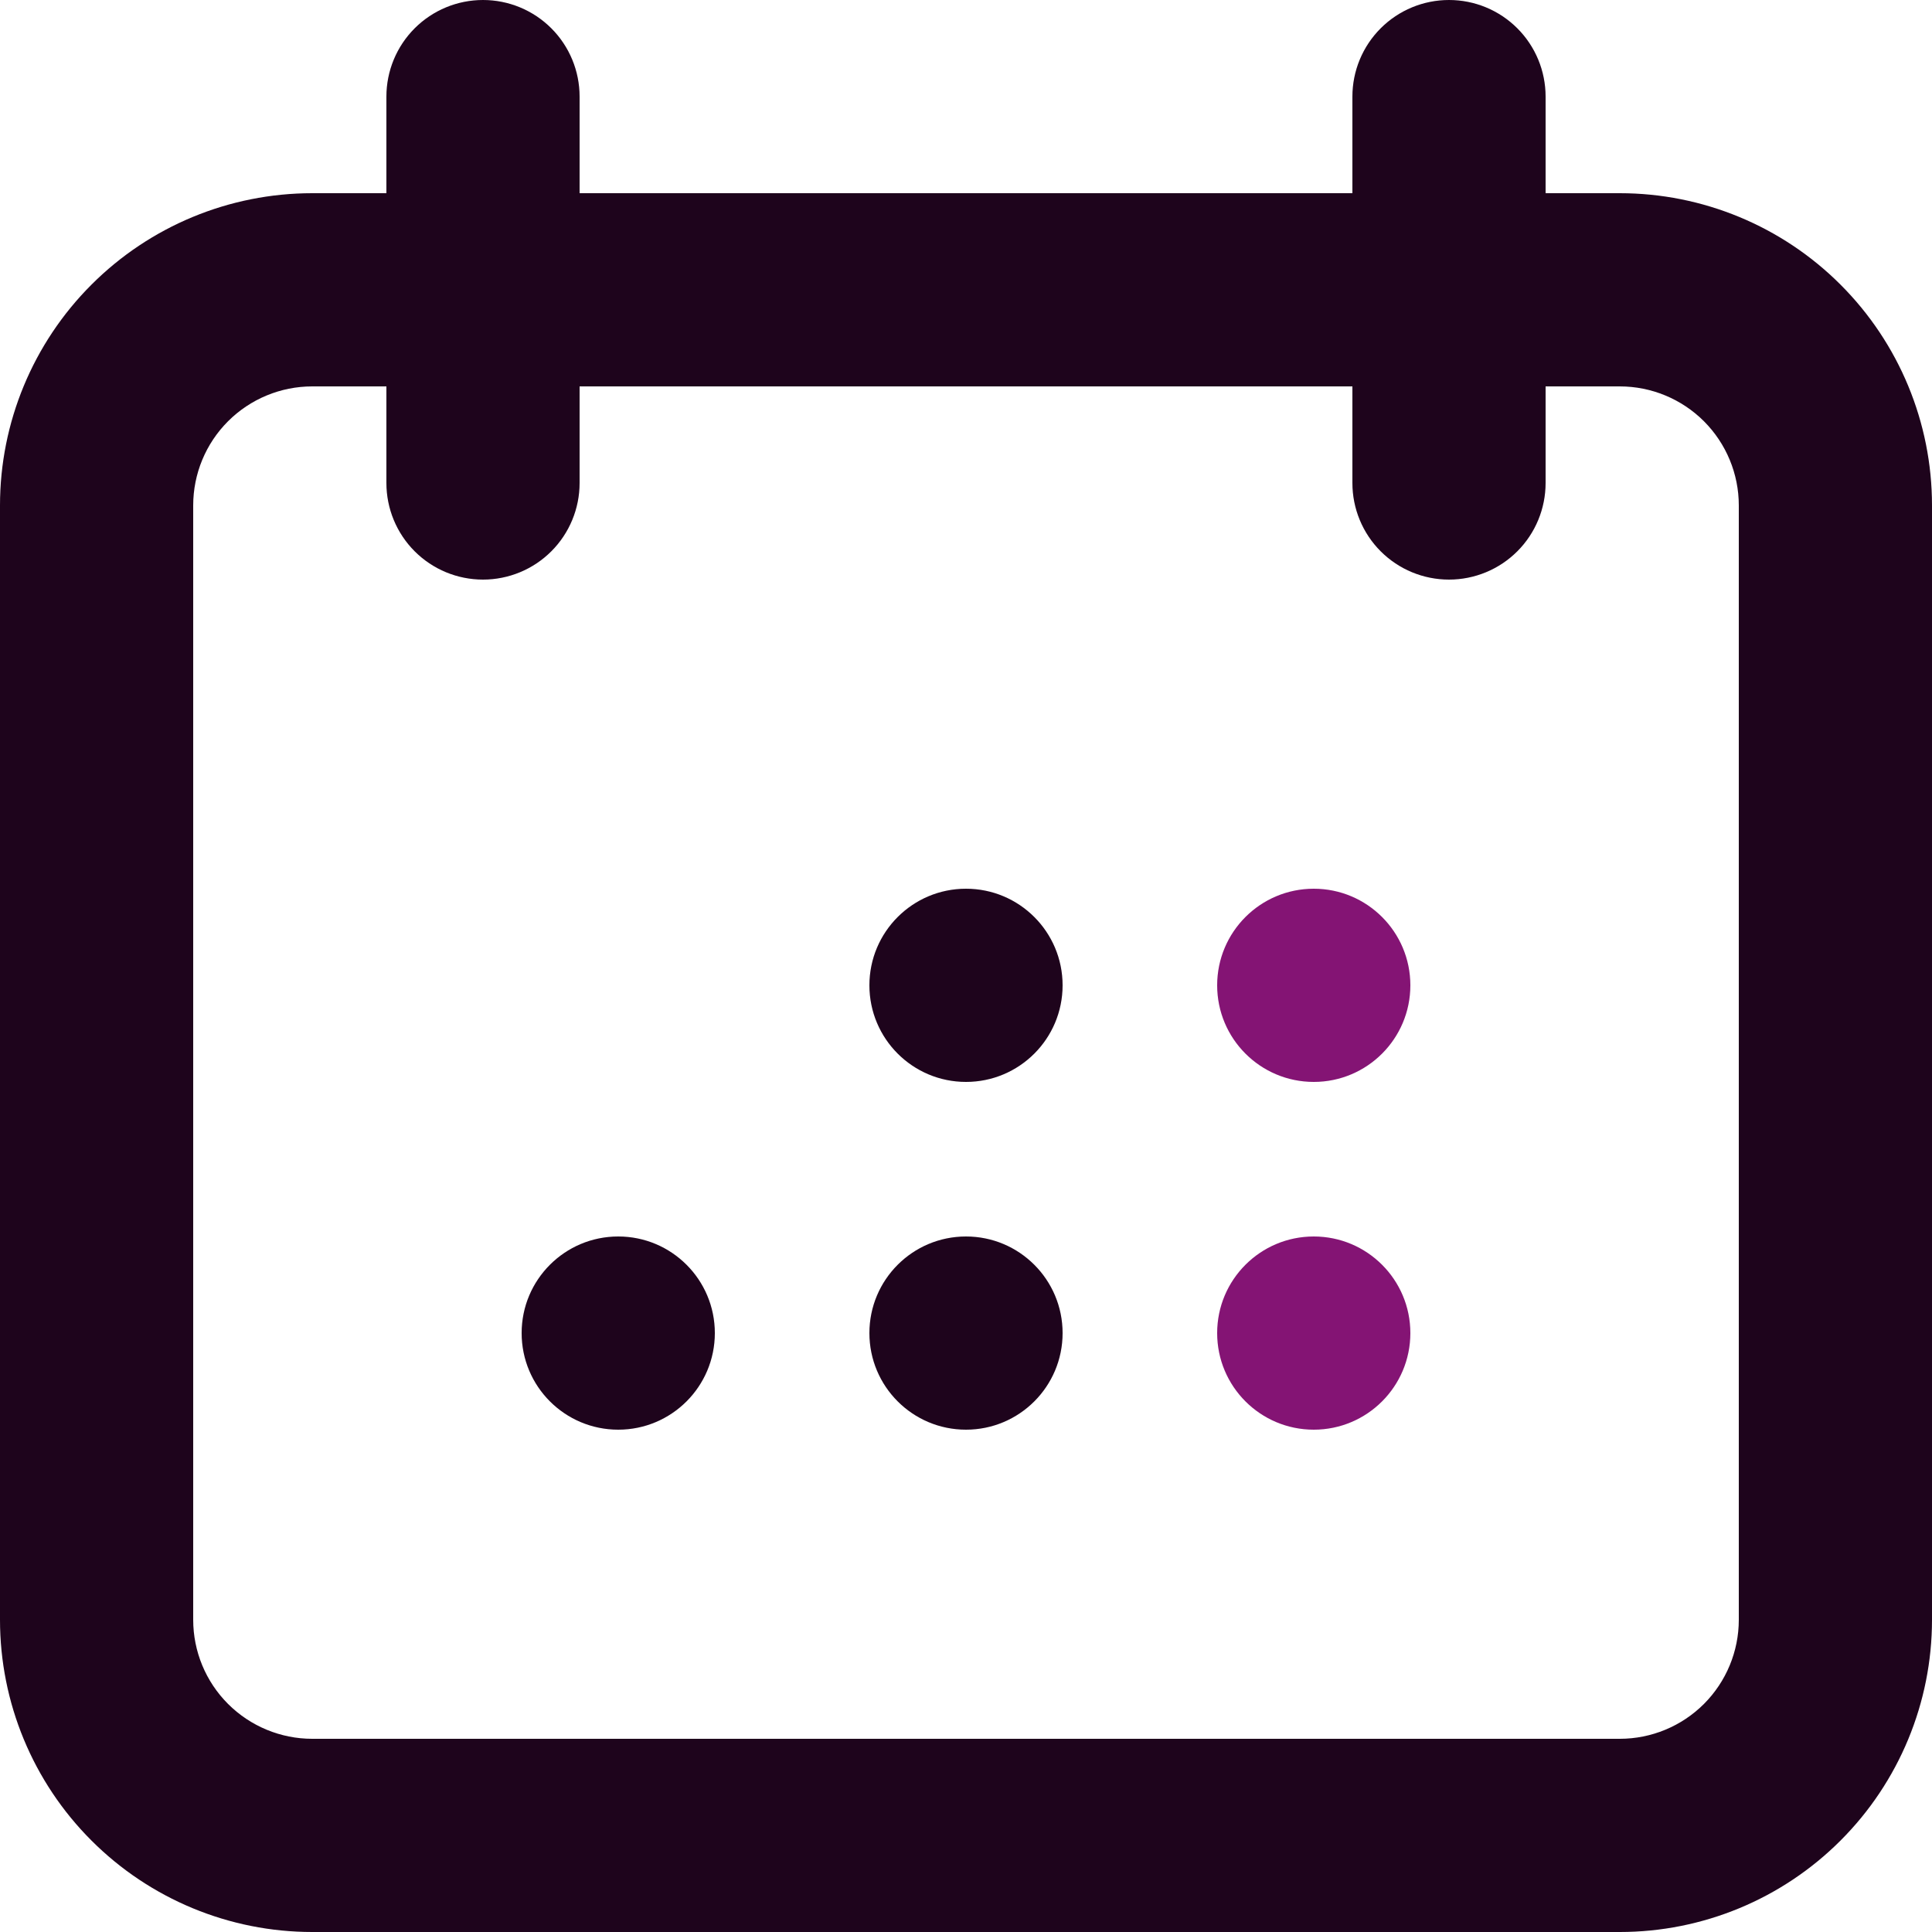 <svg width="50" height="50" viewBox="0 0 50 50" fill="none" xmlns="http://www.w3.org/2000/svg">
<path d="M41.92 5H40V2.5C40 1.837 39.737 1.201 39.268 0.732C38.799 0.263 38.163 0 37.5 0C36.837 0 36.201 0.263 35.732 0.732C35.263 1.201 35 1.837 35 2.5V5H15V2.5C15 1.837 14.737 1.201 14.268 0.732C13.799 0.263 13.163 0 12.5 0C11.837 0 11.201 0.263 10.732 0.732C10.263 1.201 10 1.837 10 2.5V5H8.08C5.937 5 3.882 5.851 2.367 7.367C0.851 8.882 0 10.937 0 13.08L0 41.92C0 44.063 0.851 46.118 2.367 47.633C3.882 49.149 5.937 50 8.08 50H41.92C44.063 50 46.118 49.149 47.633 47.633C49.149 46.118 50 44.063 50 41.92V13.08C50 10.937 49.149 8.882 47.633 7.367C46.118 5.851 44.063 5 41.92 5V5ZM45 41.92C45 42.737 44.675 43.52 44.098 44.098C43.52 44.675 42.737 45 41.92 45H8.08C7.263 45 6.48 44.675 5.902 44.098C5.324 43.52 5 42.737 5 41.92V13.08C5 12.263 5.324 11.48 5.902 10.902C6.48 10.325 7.263 10 8.08 10H10V12.5C10 13.163 10.263 13.799 10.732 14.268C11.201 14.737 11.837 15 12.5 15C13.163 15 13.799 14.737 14.268 14.268C14.737 13.799 15 13.163 15 12.5V10H35V12.5C35 13.163 35.263 13.799 35.732 14.268C36.201 14.737 36.837 15 37.5 15C38.163 15 38.799 14.737 39.268 14.268C39.737 13.799 40 13.163 40 12.5V10H41.92C42.737 10 43.52 10.325 44.098 10.902C44.675 11.48 45 12.263 45 13.08V41.92Z" fill="#1E041C"/>
<path d="M25 28C26.381 28 27.5 26.881 27.5 25.5C27.5 24.119 26.381 23 25 23C23.619 23 22.5 24.119 22.5 25.5C22.5 26.881 23.619 28 25 28Z" fill="#1E041C"/>
<path d="M25 37C26.381 37 27.5 35.881 27.5 34.5C27.5 33.119 26.381 32 25 32C23.619 32 22.5 33.119 22.5 34.5C22.5 35.881 23.619 37 25 37Z" fill="#1E041C"/>
<path d="M16 37C17.381 37 18.5 35.881 18.5 34.5C18.5 33.119 17.381 32 16 32C14.619 32 13.5 33.119 13.5 34.5C13.5 35.881 14.619 37 16 37Z" fill="#1E041C"/>
<path d="M34 28C35.381 28 36.5 26.881 36.5 25.5C36.5 24.119 35.381 23 34 23C32.619 23 31.5 24.119 31.5 25.5C31.5 26.881 32.619 28 34 28Z" fill="#841474"/>
<path d="M34 37C35.381 37 36.5 35.881 36.5 34.5C36.5 33.119 35.381 32 34 32C32.619 32 31.5 33.119 31.5 34.5C31.5 35.881 32.619 37 34 37Z" fill="#841474"/>
</svg>
